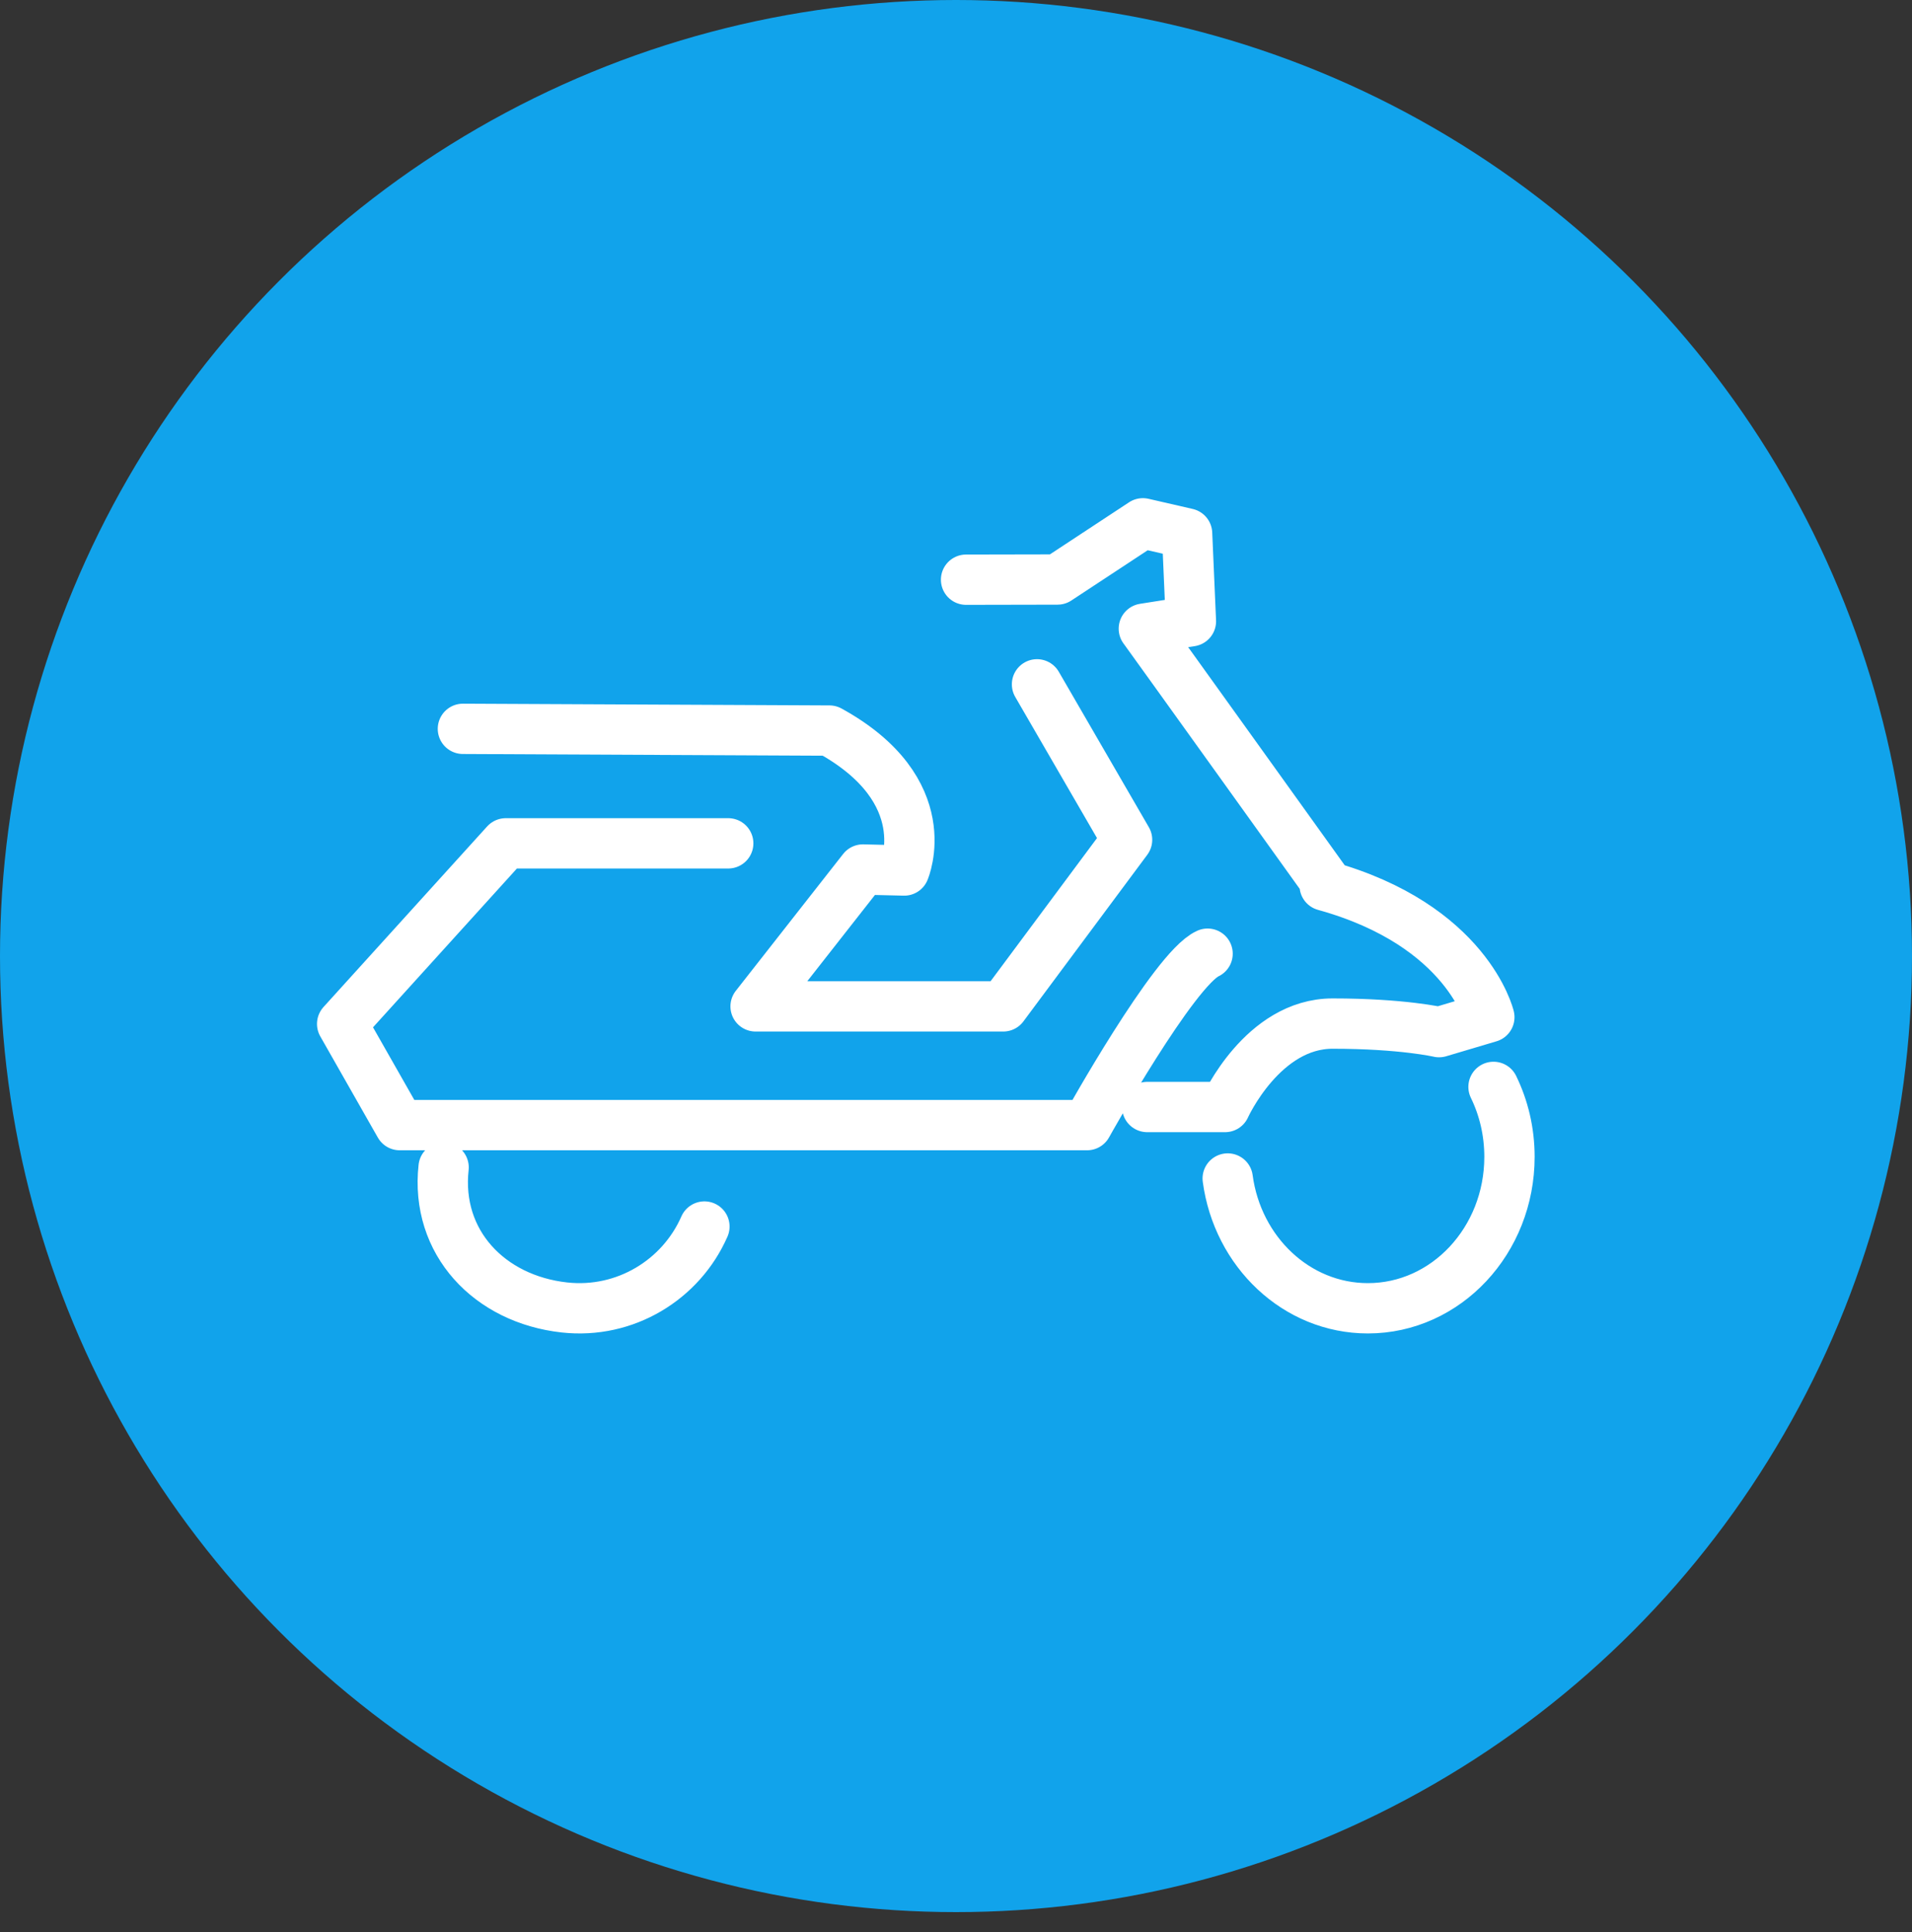 <?xml version="1.0" encoding="UTF-8" standalone="no"?>
<svg width="95px" height="96px" viewBox="0 0 95 96" version="1.1" xmlns="http://www.w3.org/2000/svg" xmlns:xlink="http://www.w3.org/1999/xlink" xmlns:sketch="http://www.bohemiancoding.com/sketch/ns">
    <rect x="0" y="0" width="95" height="96" fill="#333333" stroke="none"/>
    <!-- Generator: Sketch 3.4.1 (15681) - http://www.bohemiancoding.com/sketch -->
    <title>Untitled</title>
    <desc>Created with Sketch.</desc>
    <defs></defs>
    <g id="Page-1" stroke="none" stroke-width="1" fill="none" fill-rule="evenodd" sketch:type="MSPage">
        <g id="UI/Badges/Moped" sketch:type="MSLayerGroup">
            <ellipse id="Oval-521-Copy-8" fill="#11A3EB" sketch:type="MSShapeGroup" cx="47.5" cy="47.5" rx="47.5" ry="47.5"></ellipse>
            <path d="M66,44 C66,44 56.984,31.429 56.833,31.235 L59.172,30.867 L58.982,26.505 L56.785,26 L52.543,28.792 L48,28.801 M60,47.382 C58.329,48.146 54.013,55.9 54.013,55.9 L19.86,55.9 L17,50.872 L25.13,41.9 L36.183,41.9 M51.525,34 L56,41.724 L49.847,50 L37.542,50 L42.876,43.2 L44.927,43.25 C44.927,43.25 46.646,39.283 41.211,36.297 L23,36.211 M57,55 L60.87,55 C60.87,55 62.732,50.855 66.211,50.855 C69.689,50.855 71.501,51.28 71.501,51.28 L74,50.537 C74,50.537 72.922,45.967 65.818,44 M74.207,54 C74.714,55.039 75,56.222 75,57.475 C75,61.631 71.85,65 67.965,65 C64.42,65 61.488,62.197 61,58.551 M35,60.938 C33.84,63.584 31.065,65.291 28.044,64.959 C24.319,64.548 21.631,61.728 22.041,58" id="Imported-Layers-Copy-45" stroke="#FFFFFF" stroke-width="2.5" stroke-linecap="round" stroke-linejoin="round" sketch:type="MSShapeGroup"></path>
        </g>
    </g>
</svg>